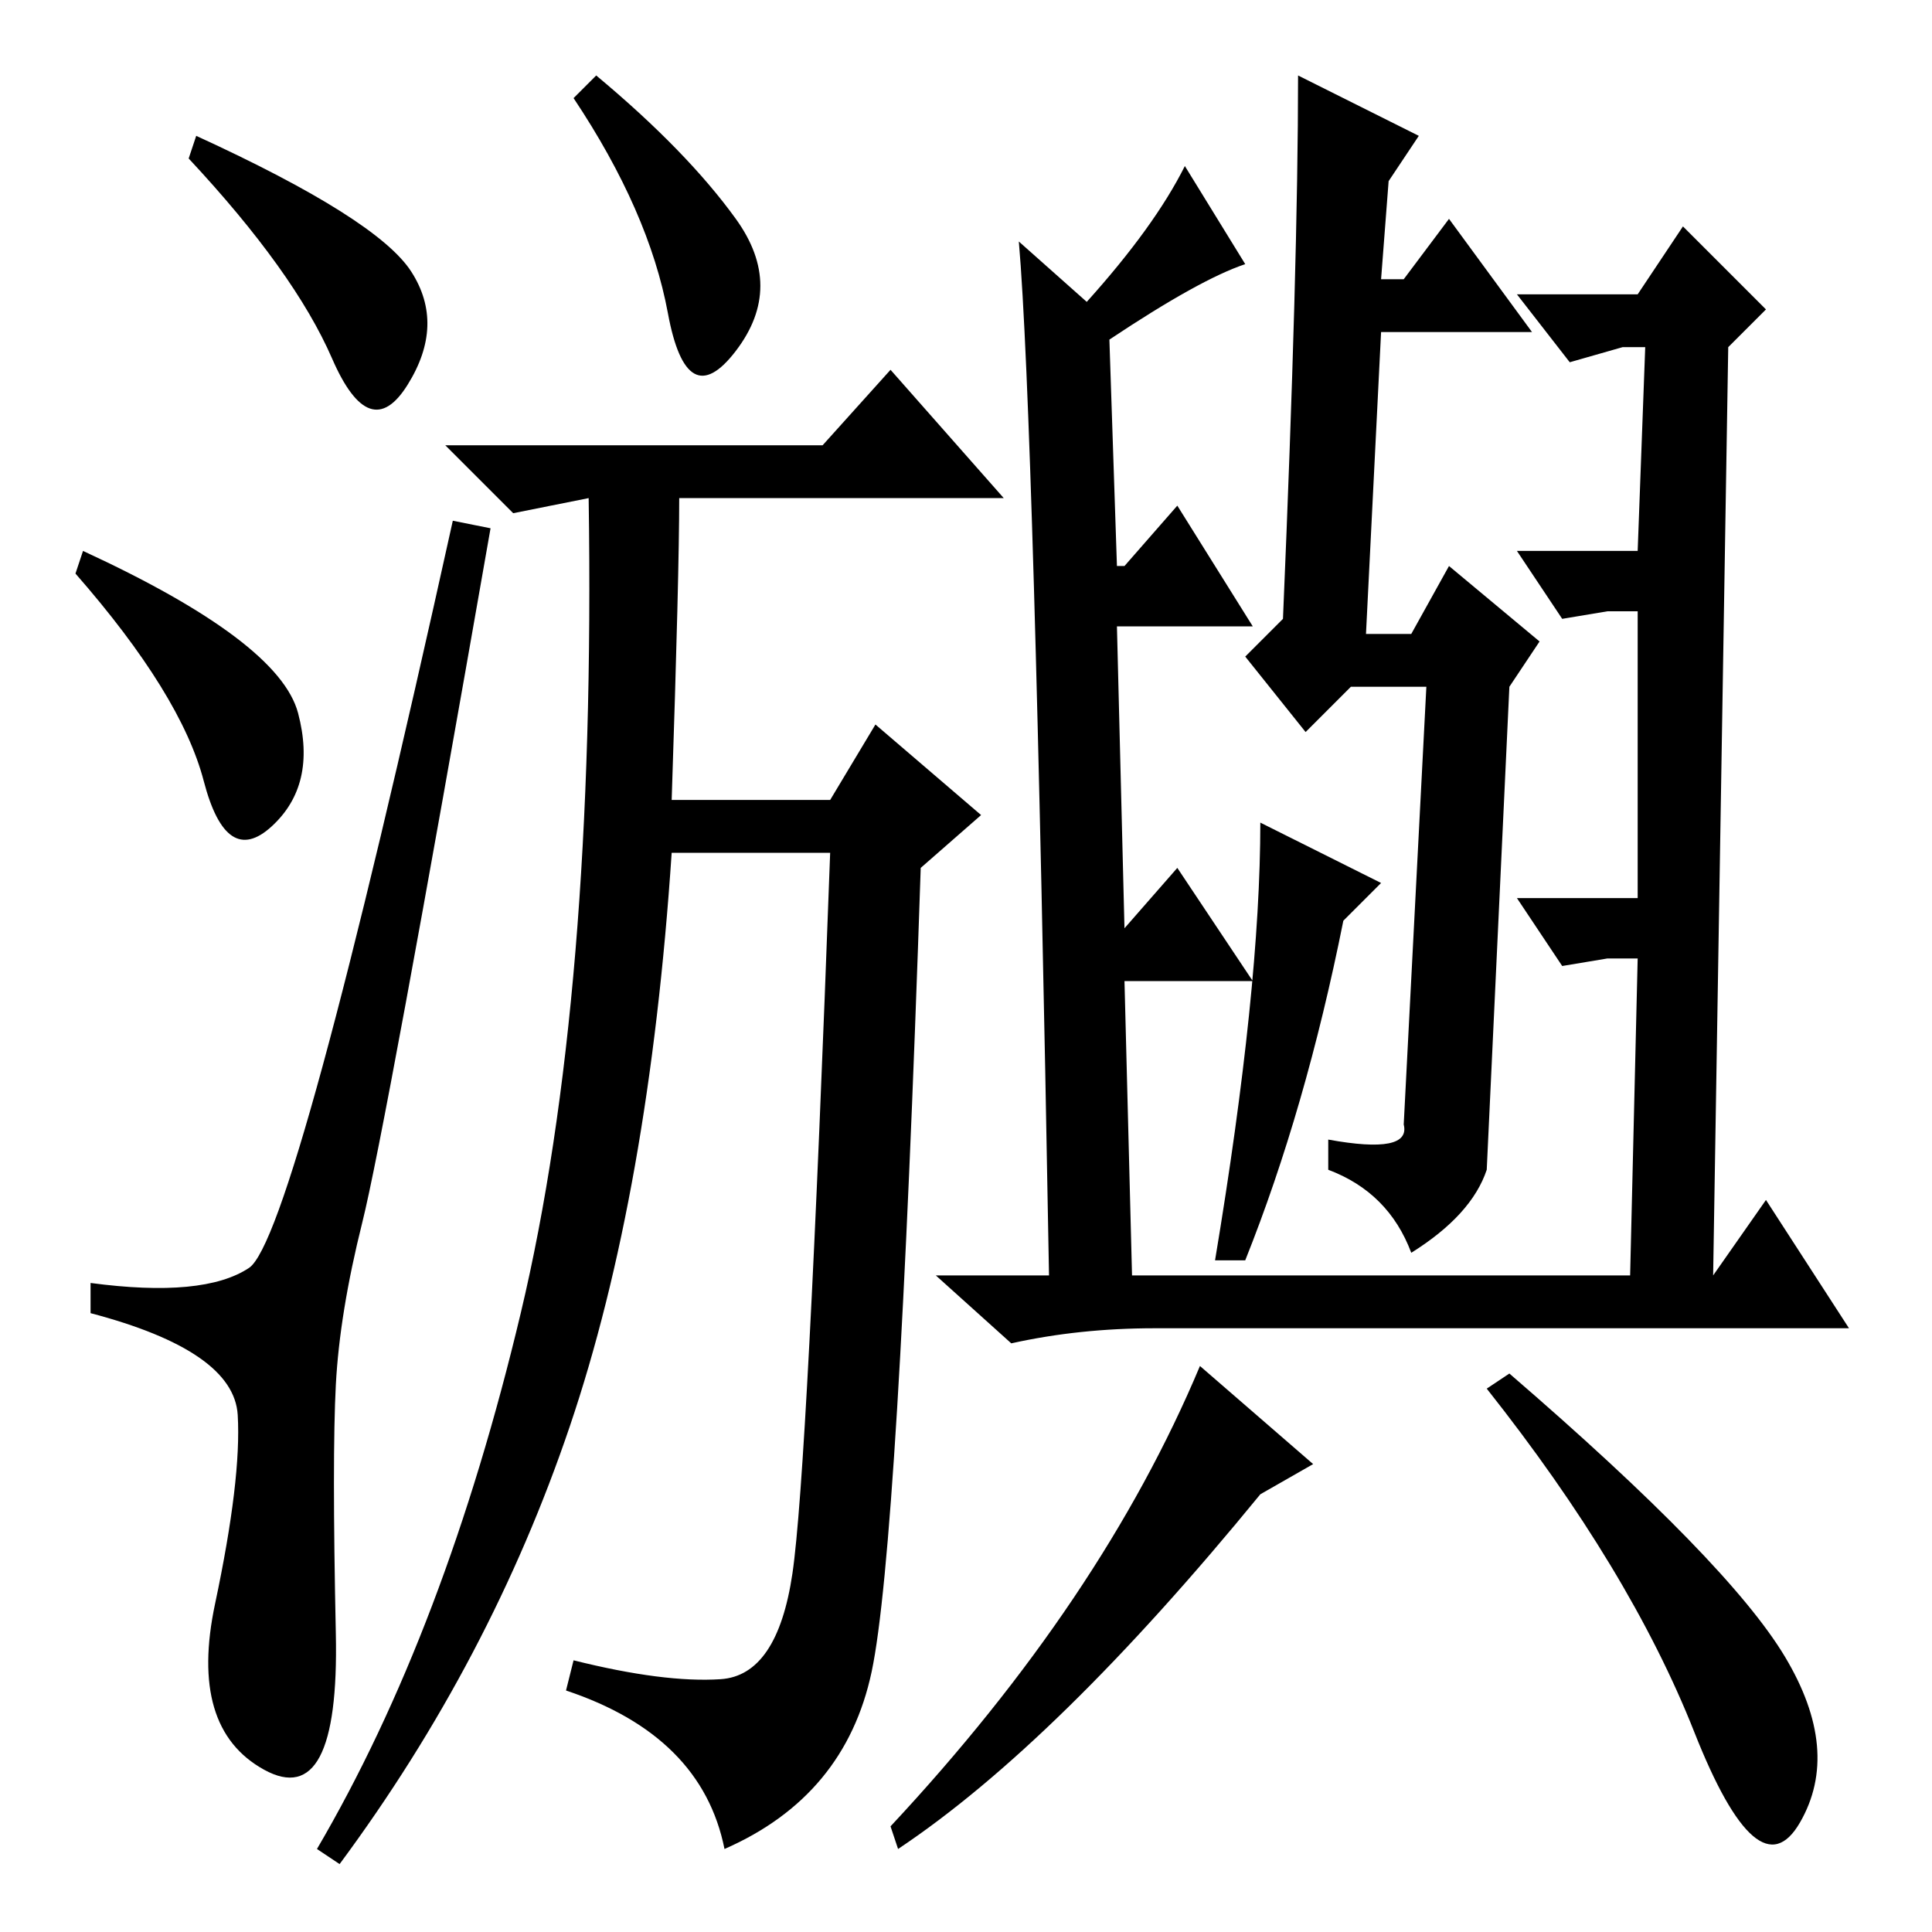 <?xml version="1.0" standalone="no"?>
<!DOCTYPE svg PUBLIC "-//W3C//DTD SVG 1.1//EN" "http://www.w3.org/Graphics/SVG/1.1/DTD/svg11.dtd" >
<svg xmlns="http://www.w3.org/2000/svg" xmlns:xlink="http://www.w3.org/1999/xlink" version="1.1" viewBox="0 -36 256 256">
  <g transform="matrix(1 0 0 -1 0 220)">
   <path fill="currentColor"
d="M26 238q24 -11 28.5 -18t-0.5 -15t-10 3.5t-19 26.5zM11 183q26 -12 28.5 -21.5t-3.5 -15t-9 6t-17 27.5zM33 88q6 4 27 99l5 -1q-14 -80 -17 -92t-3.5 -21.5t0 -33t-9.5 -18t-6.5 22t3 25t-19.5 13.5v4q15 -2 21 2zM97.5 227q6.5 -9 0 -17.5t-9 5t-12.5 28.5l3 3
q12 -10 18.5 -19zM95.5 33.5q7.5 0.5 9.5 14t5 95.5h-21q-3 -45 -13.5 -76t-30.5 -58l-3 2q17 29 27 71t9 108l-10 -2l-9 9h50l9 10l15 -17h-43q0 -10 -1 -40h21l6 10l14 -12l-8 -7q-3 -90 -6.5 -106.5t-19.5 -23.5q-3 15 -21 21l1 4q12 -3 19.5 -2.5zM167 58
q-27 -33 -48 -47l-1 3q28 30 41 61l15 -13zM236.5 36.5q7.5 -12.5 2 -22t-14 12t-27.5 45.5l3 2q29 -25 36.5 -37.5zM165 89h-4q6 36 6 58l16 -8l-5 -5q-5 -25 -13 -45zM187 90q-3 8 -11 11v4q11 -2 10 2l3 58h-10l-6 -6l-8 10l5 5q2 47 2 72l16 -8l-4 -6l-1 -13h3l6 8
l11 -15h-20l-2 -40h6l5 9l12 -10l-4 -6l-3 -64q-2 -6 -10 -11zM216 87l1 42h-4l-6 -1l-6 9h16v38h-4l-6 -1l-6 9h16l1 27h-3l-7 -2l-7 9h16l6 9l11 -11l-5 -5l-2 -123l7 10l11 -17h-92q-10 0 -19 -2l-10 9h15q-2 114 -4 137l9 -8q9 10 13 18l8 -13q-6 -2 -18 -10l1 -30h1
l7 8l10 -16h-18l1 -40l7 8l10 -15h-17l1 -39h66z" />
  </g>

</svg>
